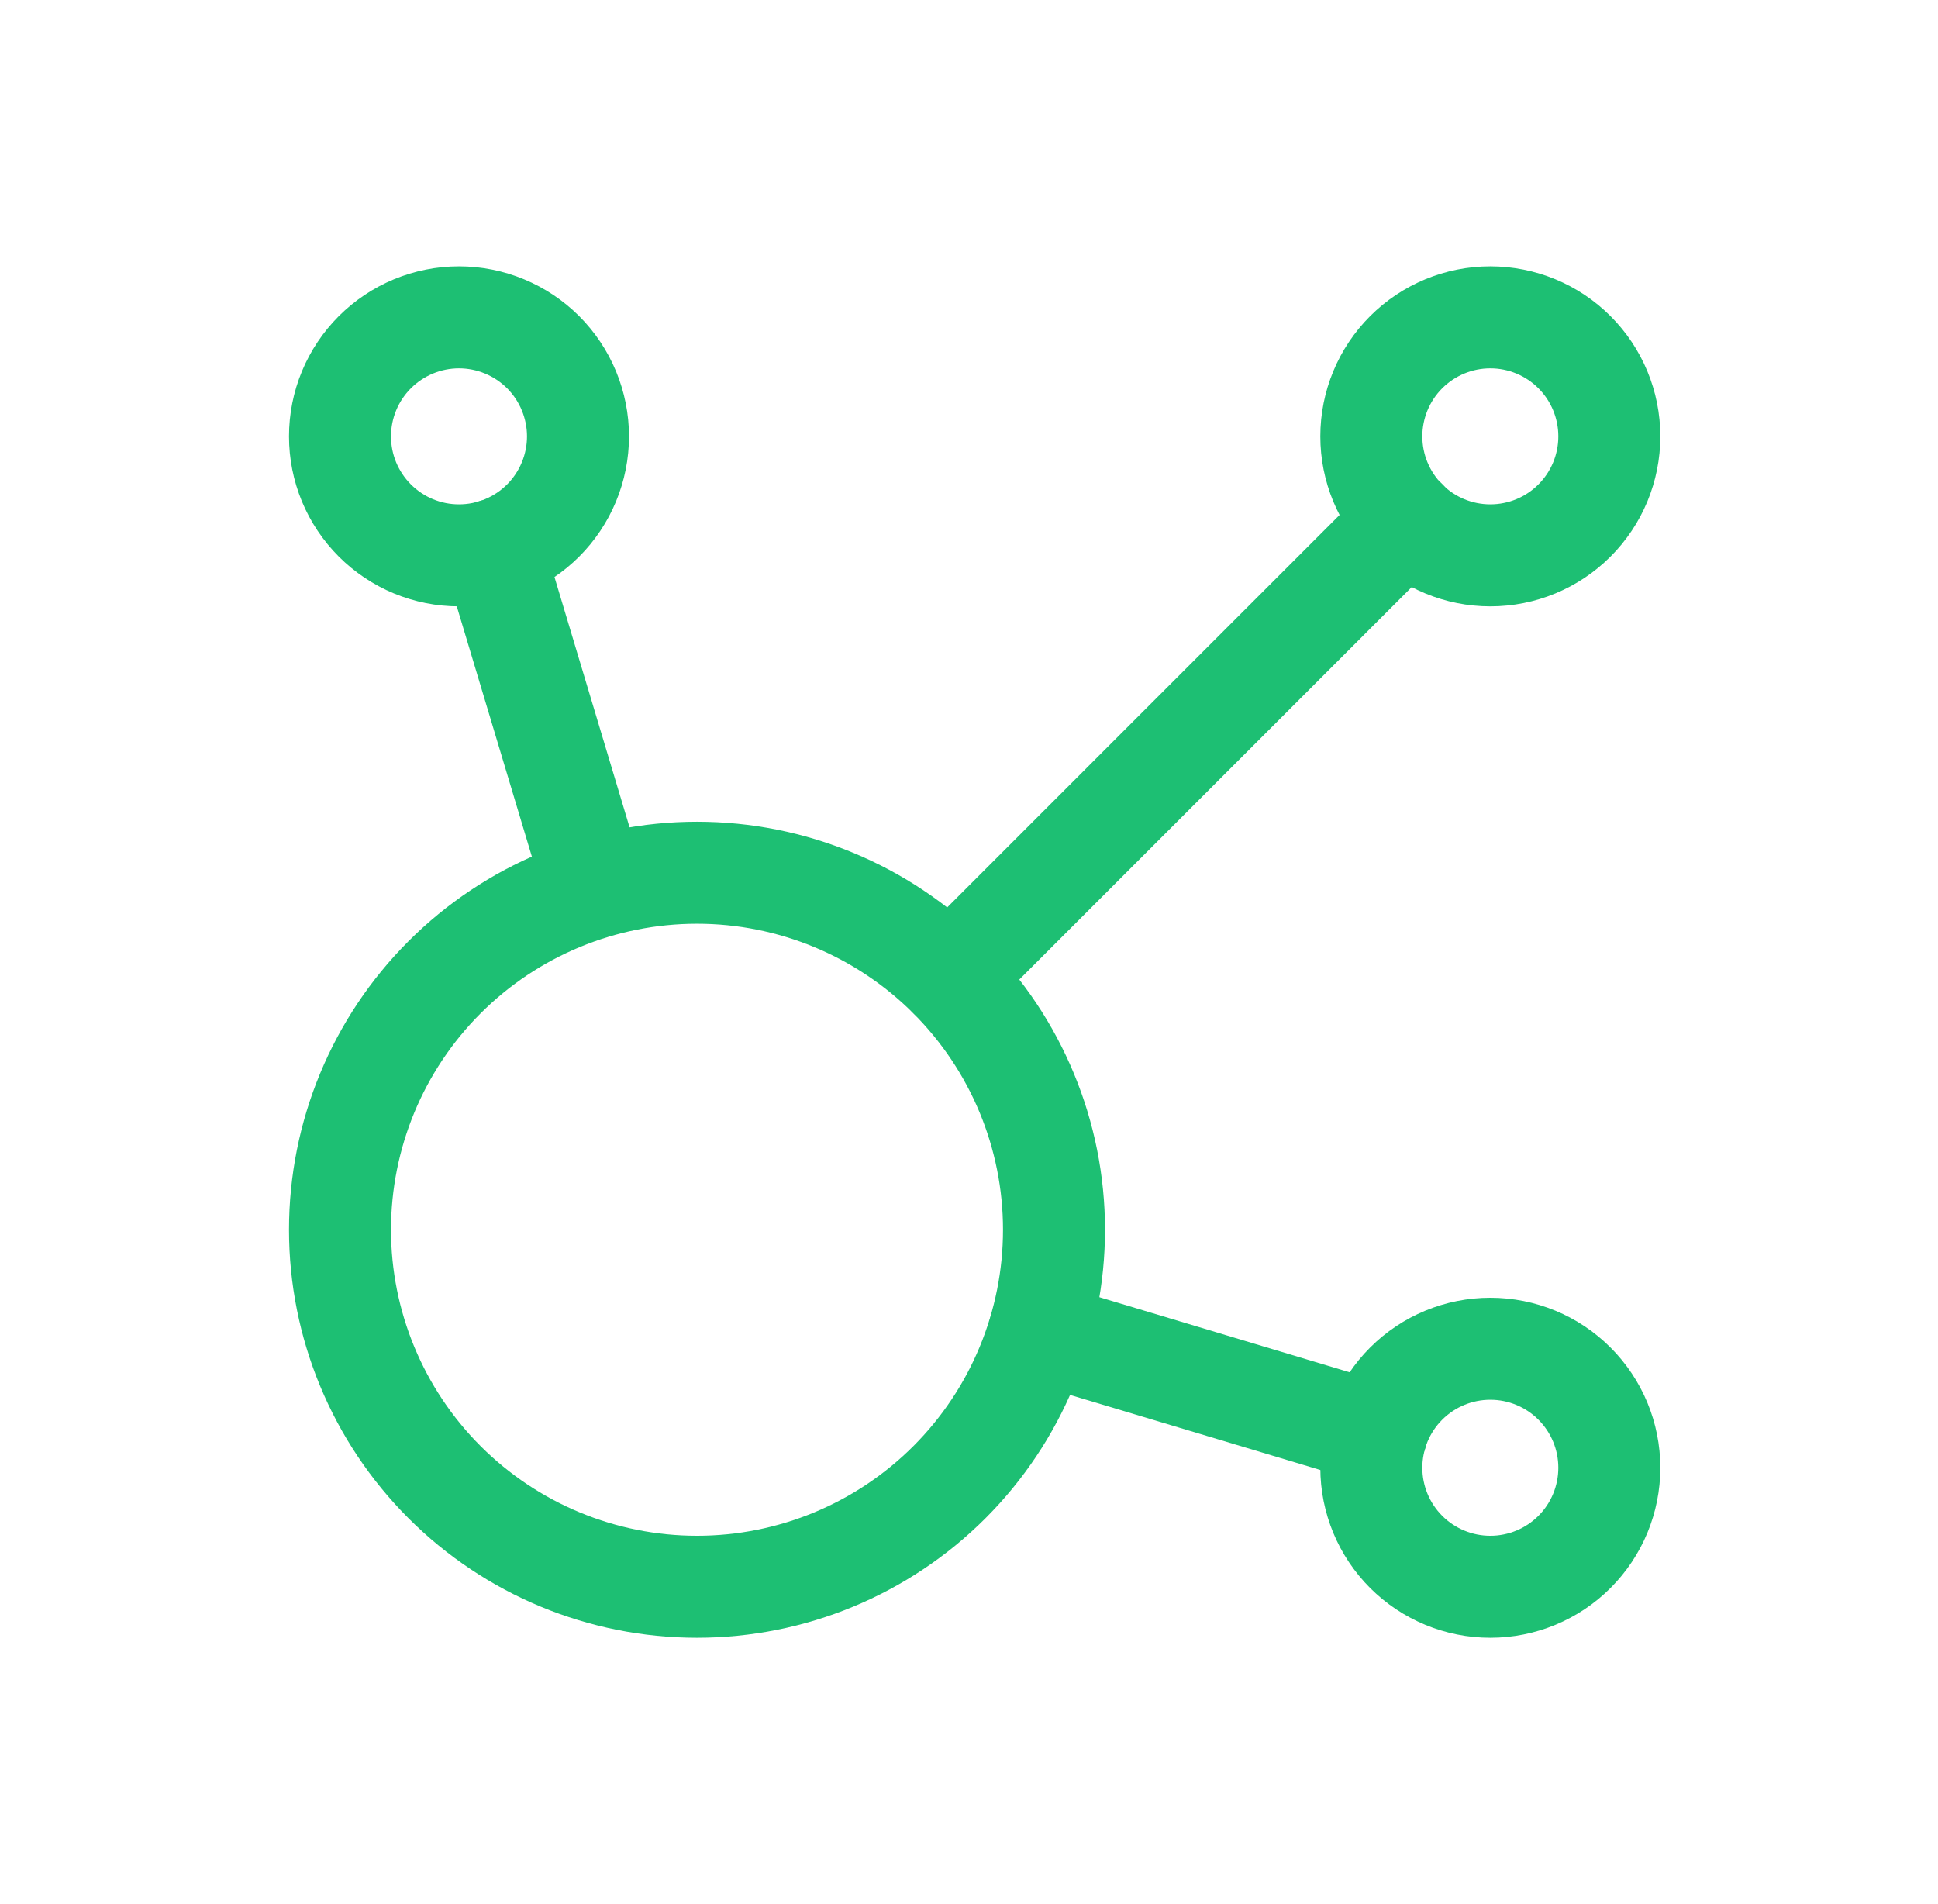 <svg width="57" height="56" viewBox="0 0 57 56" fill="none" xmlns="http://www.w3.org/2000/svg">
<g clip-path="url(#clip0_6_36)">
<path d="M14.506 16.184L17.481 26.098M30.564 39.186L40.483 42.161" stroke="#1DBF73" stroke-width="3" stroke-linecap="round" stroke-linejoin="round"/>
<path d="M27.927 28.74L41.364 15.302" stroke="#1DBF73" stroke-width="3" stroke-linecap="round" stroke-linejoin="round"/>
<path d="M10 12.833C10 13.293 10.09 13.748 10.266 14.173C10.442 14.597 10.7 14.983 11.025 15.308C11.35 15.633 11.736 15.891 12.16 16.067C12.585 16.243 13.04 16.333 13.5 16.333C13.959 16.333 14.415 16.243 14.839 16.067C15.264 15.891 15.65 15.633 15.975 15.308C16.3 14.983 16.557 14.597 16.733 14.173C16.909 13.748 17 13.293 17 12.833C17 12.374 16.909 11.919 16.733 11.494C16.557 11.069 16.3 10.684 15.975 10.358C15.65 10.034 15.264 9.776 14.839 9.6C14.415 9.424 13.959 9.333 13.5 9.333C13.04 9.333 12.585 9.424 12.16 9.6C11.736 9.776 11.35 10.034 11.025 10.358C10.7 10.684 10.442 11.069 10.266 11.494C10.09 11.919 10 12.374 10 12.833Z" stroke="#1DBF73" stroke-width="3" stroke-linecap="round" stroke-linejoin="round"/>
<path d="M40.333 12.833C40.333 13.762 40.702 14.652 41.358 15.308C42.015 15.965 42.905 16.333 43.833 16.333C44.761 16.333 45.652 15.965 46.308 15.308C46.965 14.652 47.333 13.762 47.333 12.833C47.333 11.905 46.965 11.015 46.308 10.358C45.652 9.702 44.761 9.333 43.833 9.333C42.905 9.333 42.015 9.702 41.358 10.358C40.702 11.015 40.333 11.905 40.333 12.833Z" stroke="#1DBF73" stroke-width="3" stroke-linecap="round" stroke-linejoin="round"/>
<path d="M40.333 43.167C40.333 44.095 40.702 44.985 41.358 45.642C42.015 46.298 42.905 46.667 43.833 46.667C44.761 46.667 45.652 46.298 46.308 45.642C46.965 44.985 47.333 44.095 47.333 43.167C47.333 42.238 46.965 41.348 46.308 40.692C45.652 40.035 44.761 39.667 43.833 39.667C42.905 39.667 42.015 40.035 41.358 40.692C40.702 41.348 40.333 42.238 40.333 43.167Z" stroke="#1DBF73" stroke-width="3" stroke-linecap="round" stroke-linejoin="round"/>
<path d="M10 36.167C10 38.951 11.106 41.622 13.075 43.591C15.044 45.56 17.715 46.667 20.5 46.667C23.285 46.667 25.955 45.56 27.924 43.591C29.893 41.622 31 38.951 31 36.167C31 33.382 29.893 30.711 27.924 28.742C25.955 26.773 23.285 25.667 20.5 25.667C17.715 25.667 15.044 26.773 13.075 28.742C11.106 30.711 10 33.382 10 36.167Z" stroke="#1DBF73" stroke-width="3" stroke-linecap="round" stroke-linejoin="round"/>
</g>
<defs>
<clipPath id="clip0_6_36">
<rect width="56" height="56" fill="white" transform="translate(0.667)"/>
</clipPath>
</defs>
</svg>
